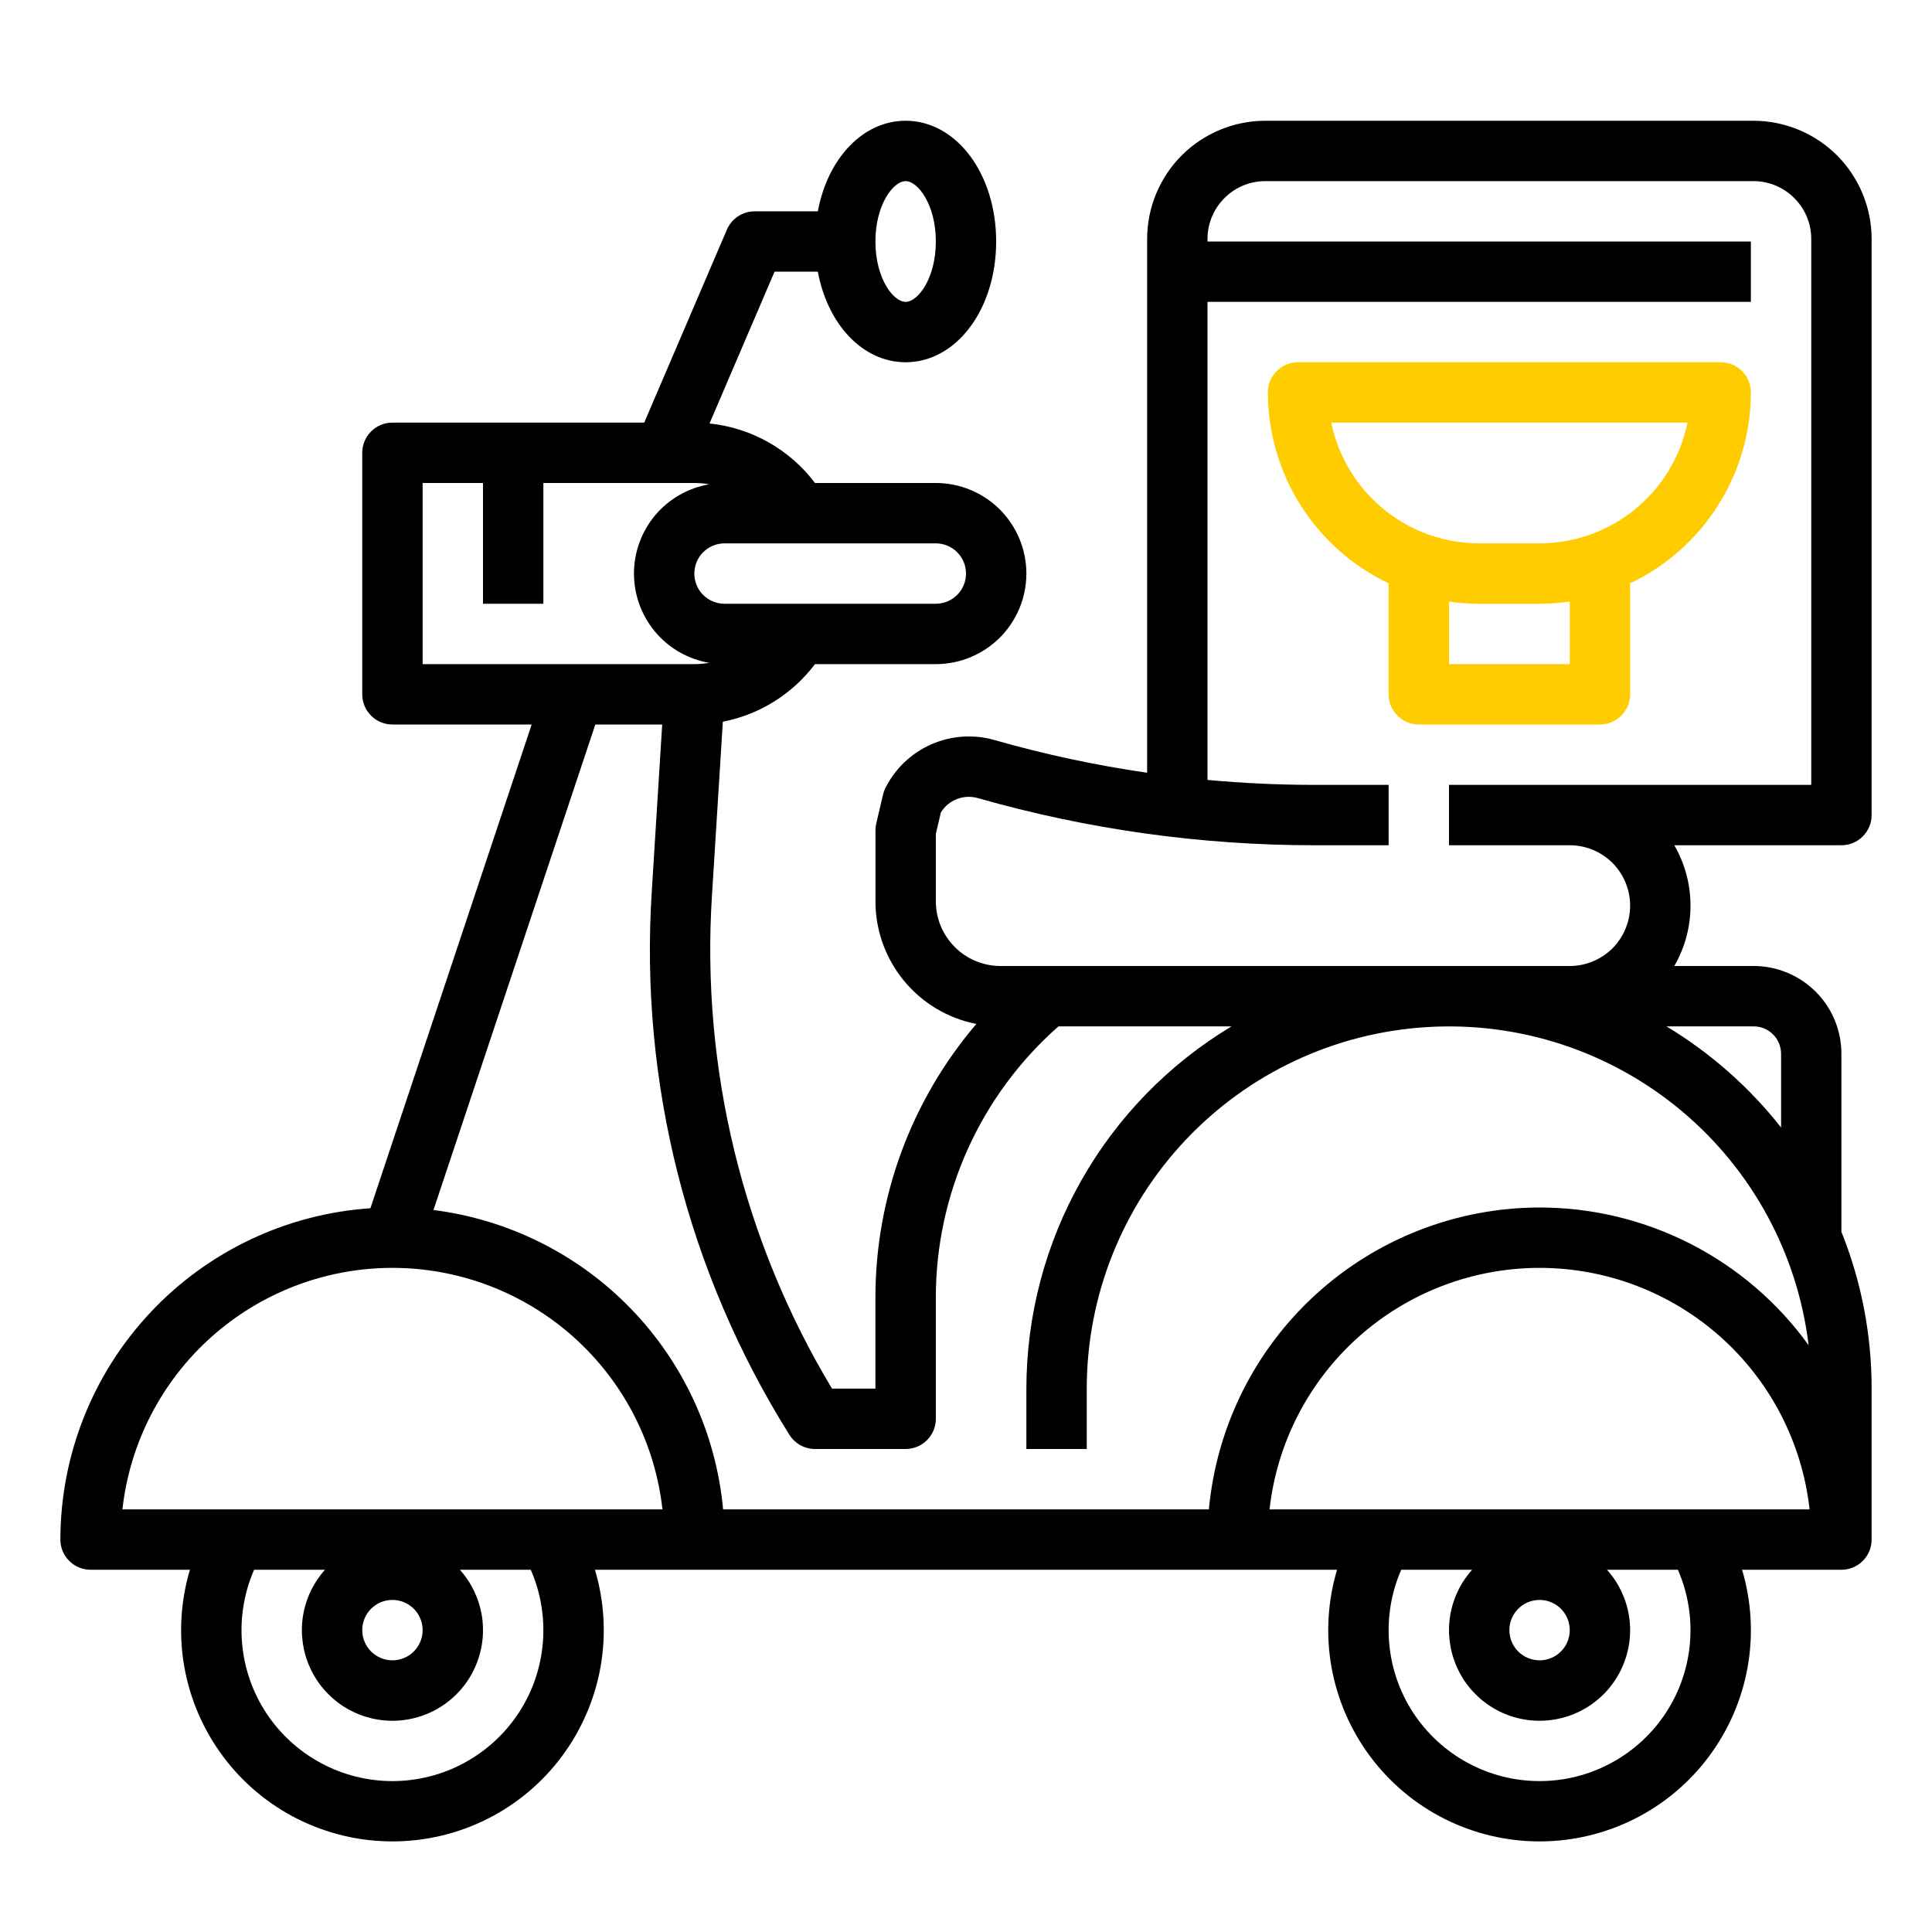 <svg width="36" height="36" viewBox="0 0 36 36" fill="none" xmlns="http://www.w3.org/2000/svg">
    <path d="M32.674 2.25H23.576C22.993 2.251 22.433 2.483 22.02 2.895C21.608 3.308 21.376 3.868 21.375 4.451V14.399C20.414 14.26 19.463 14.056 18.529 13.789C18.14 13.678 17.724 13.707 17.353 13.87C16.982 14.033 16.68 14.321 16.498 14.683C16.479 14.722 16.464 14.763 16.454 14.806L16.328 15.343C16.318 15.385 16.313 15.428 16.313 15.472V16.793C16.312 17.333 16.5 17.856 16.843 18.274C17.186 18.691 17.663 18.976 18.193 19.08C16.977 20.504 16.31 22.315 16.312 24.188V25.875H15.503C13.84 23.107 13.06 19.898 13.267 16.676L13.469 13.448C14.154 13.315 14.766 12.932 15.186 12.375H17.438C17.885 12.375 18.314 12.197 18.631 11.881C18.947 11.564 19.125 11.135 19.125 10.688C19.125 10.24 18.947 9.811 18.631 9.494C18.314 9.178 17.885 9 17.438 9H15.186C14.953 8.69 14.657 8.432 14.319 8.241C13.981 8.05 13.607 7.931 13.221 7.891L14.433 5.062H15.239C15.421 6.043 16.075 6.75 16.875 6.75C17.821 6.75 18.562 5.762 18.562 4.5C18.562 3.238 17.821 2.25 16.875 2.25C16.075 2.25 15.421 2.957 15.239 3.938H14.062C13.952 3.937 13.845 3.97 13.753 4.03C13.661 4.091 13.589 4.177 13.545 4.278L12.004 7.875H7.312C7.163 7.875 7.02 7.934 6.915 8.04C6.809 8.145 6.75 8.288 6.75 8.438V12.938C6.75 13.087 6.809 13.23 6.915 13.335C7.02 13.441 7.163 13.5 7.312 13.5H9.907L6.902 22.514C5.337 22.62 3.869 23.316 2.797 24.462C1.724 25.608 1.127 27.118 1.125 28.688C1.125 28.837 1.184 28.98 1.29 29.085C1.395 29.191 1.538 29.25 1.688 29.25H3.539C3.364 29.838 3.328 30.458 3.435 31.062C3.542 31.666 3.789 32.236 4.156 32.728C4.522 33.22 4.998 33.619 5.546 33.894C6.095 34.169 6.699 34.312 7.312 34.312C7.926 34.312 8.53 34.169 9.079 33.894C9.627 33.619 10.103 33.22 10.469 32.728C10.836 32.236 11.082 31.666 11.19 31.062C11.297 30.458 11.261 29.838 11.086 29.25H24.914C24.739 29.838 24.703 30.458 24.81 31.062C24.918 31.666 25.164 32.236 25.531 32.728C25.897 33.22 26.373 33.619 26.921 33.894C27.47 34.169 28.074 34.312 28.688 34.312C29.301 34.312 29.905 34.169 30.454 33.894C31.002 33.619 31.478 33.22 31.844 32.728C32.211 32.236 32.458 31.666 32.565 31.062C32.672 30.458 32.636 29.838 32.461 29.25H34.312C34.462 29.25 34.605 29.191 34.71 29.085C34.816 28.98 34.875 28.837 34.875 28.688V25.875C34.876 24.874 34.685 23.882 34.312 22.953V19.635C34.312 19.201 34.14 18.786 33.833 18.479C33.527 18.173 33.111 18 32.678 18H31.198C31.396 17.658 31.5 17.27 31.5 16.875C31.5 16.48 31.396 16.092 31.198 15.75H34.312C34.462 15.75 34.605 15.691 34.71 15.585C34.816 15.48 34.875 15.337 34.875 15.188V4.451C34.874 3.868 34.642 3.308 34.23 2.895C33.817 2.483 33.257 2.251 32.674 2.25ZM16.875 3.375C17.104 3.375 17.438 3.813 17.438 4.5C17.438 5.187 17.104 5.625 16.875 5.625C16.646 5.625 16.312 5.187 16.312 4.5C16.312 3.813 16.646 3.375 16.875 3.375ZM13.5 10.125H17.438C17.587 10.125 17.73 10.184 17.835 10.29C17.941 10.395 18 10.538 18 10.688C18 10.837 17.941 10.98 17.835 11.085C17.73 11.191 17.587 11.25 17.438 11.25H13.5C13.351 11.25 13.208 11.191 13.102 11.085C12.997 10.98 12.938 10.837 12.938 10.688C12.938 10.538 12.997 10.395 13.102 10.29C13.208 10.184 13.351 10.125 13.5 10.125ZM7.875 12.375V9H9V11.25H10.125V9H12.938C13.031 9 13.124 9.008 13.216 9.024C12.824 9.091 12.467 9.295 12.21 9.599C11.954 9.904 11.813 10.289 11.813 10.688C11.813 11.086 11.954 11.471 12.21 11.776C12.467 12.08 12.824 12.284 13.216 12.351C13.124 12.367 13.031 12.375 12.938 12.375H7.875ZM7.312 33.188C6.845 33.188 6.386 33.072 5.975 32.849C5.564 32.627 5.215 32.307 4.959 31.916C4.703 31.525 4.549 31.077 4.51 30.611C4.471 30.146 4.548 29.678 4.735 29.25H6.056C5.838 29.493 5.696 29.793 5.645 30.115C5.595 30.437 5.639 30.767 5.772 31.064C5.904 31.362 6.121 31.615 6.394 31.792C6.668 31.97 6.987 32.064 7.312 32.064C7.638 32.064 7.957 31.97 8.231 31.792C8.504 31.615 8.721 31.362 8.853 31.064C8.986 30.767 9.03 30.437 8.98 30.115C8.929 29.793 8.787 29.493 8.569 29.25H9.89C10.077 29.678 10.154 30.146 10.115 30.611C10.076 31.077 9.922 31.525 9.666 31.916C9.41 32.306 9.061 32.627 8.65 32.849C8.239 33.072 7.78 33.188 7.312 33.188ZM6.75 30.375C6.75 30.264 6.783 30.155 6.845 30.062C6.907 29.97 6.994 29.898 7.097 29.855C7.2 29.813 7.313 29.802 7.422 29.823C7.531 29.845 7.632 29.899 7.71 29.977C7.789 30.056 7.842 30.156 7.864 30.265C7.886 30.374 7.875 30.488 7.832 30.59C7.79 30.693 7.718 30.781 7.625 30.843C7.533 30.904 7.424 30.938 7.312 30.938C7.163 30.937 7.02 30.878 6.915 30.773C6.809 30.667 6.75 30.524 6.75 30.375ZM2.281 28.125C2.419 26.887 3.009 25.744 3.937 24.914C4.866 24.084 6.067 23.625 7.312 23.625C8.558 23.625 9.759 24.084 10.688 24.914C11.616 25.744 12.206 26.887 12.344 28.125H2.281ZM28.688 33.188C28.221 33.188 27.761 33.072 27.35 32.849C26.939 32.627 26.59 32.306 26.334 31.916C26.078 31.525 25.924 31.077 25.885 30.611C25.846 30.146 25.923 29.678 26.11 29.25H27.431C27.213 29.493 27.071 29.793 27.02 30.115C26.97 30.437 27.014 30.767 27.147 31.064C27.279 31.362 27.496 31.615 27.769 31.792C28.043 31.97 28.362 32.064 28.688 32.064C29.013 32.064 29.332 31.97 29.606 31.792C29.879 31.615 30.096 31.362 30.228 31.064C30.361 30.767 30.405 30.437 30.355 30.115C30.304 29.793 30.162 29.493 29.944 29.25H31.265C31.452 29.678 31.529 30.146 31.49 30.611C31.451 31.077 31.297 31.525 31.041 31.916C30.785 32.306 30.436 32.627 30.025 32.849C29.614 33.072 29.154 33.188 28.688 33.188ZM28.125 30.375C28.125 30.264 28.158 30.155 28.22 30.062C28.282 29.97 28.369 29.898 28.472 29.855C28.575 29.813 28.688 29.802 28.797 29.823C28.906 29.845 29.007 29.899 29.085 29.977C29.164 30.056 29.218 30.156 29.239 30.265C29.261 30.374 29.25 30.488 29.207 30.59C29.165 30.693 29.093 30.781 29 30.843C28.907 30.904 28.799 30.938 28.688 30.938C28.538 30.937 28.395 30.878 28.29 30.773C28.184 30.667 28.125 30.524 28.125 30.375ZM23.656 28.125C23.794 26.887 24.384 25.744 25.312 24.914C26.241 24.084 27.442 23.625 28.688 23.625C29.933 23.625 31.134 24.084 32.063 24.914C32.991 25.744 33.581 26.887 33.719 28.125H23.656ZM28.688 22.5C27.144 22.502 25.658 23.08 24.518 24.12C23.378 25.16 22.668 26.588 22.526 28.125H13.474C13.344 26.72 12.738 25.401 11.757 24.387C10.775 23.373 9.477 22.724 8.077 22.547L11.093 13.5H12.339L12.145 16.606C11.915 20.168 12.813 23.712 14.71 26.736C14.761 26.817 14.831 26.883 14.915 26.93C14.998 26.976 15.092 27 15.188 27H16.875C17.024 27 17.167 26.941 17.273 26.835C17.378 26.73 17.438 26.587 17.438 26.438V24.188C17.436 23.23 17.64 22.283 18.034 21.41C18.428 20.537 19.004 19.758 19.723 19.125H22.948C21.782 19.825 20.818 20.814 20.148 21.997C19.478 23.18 19.126 24.516 19.125 25.875V27H20.25V25.875C20.25 24.155 20.907 22.5 22.086 21.248C23.265 19.995 24.878 19.241 26.595 19.138C28.312 19.034 30.003 19.59 31.324 20.692C32.645 21.794 33.495 23.359 33.701 25.066C33.129 24.272 32.375 23.625 31.504 23.179C30.632 22.733 29.667 22.5 28.688 22.5ZM32.678 19.125C32.813 19.125 32.942 19.179 33.038 19.274C33.134 19.37 33.187 19.5 33.188 19.635V21.009C32.595 20.257 31.872 19.619 31.052 19.125H32.678ZM33.75 14.625H27V15.75H29.25C29.548 15.75 29.834 15.868 30.046 16.079C30.256 16.291 30.375 16.577 30.375 16.875C30.375 17.173 30.256 17.459 30.046 17.671C29.834 17.881 29.548 18 29.25 18H18.645C18.486 18 18.329 17.969 18.183 17.908C18.036 17.848 17.903 17.759 17.791 17.646C17.679 17.534 17.59 17.401 17.529 17.255C17.469 17.108 17.438 16.951 17.438 16.793V15.537L17.532 15.138C17.602 15.024 17.707 14.937 17.831 14.889C17.956 14.841 18.092 14.835 18.22 14.871C20.261 15.454 22.373 15.75 24.495 15.75H25.875V14.625H24.495C23.828 14.625 23.163 14.594 22.5 14.533V5.625H32.625V4.5H22.5V4.451C22.5 4.166 22.614 3.892 22.816 3.691C23.017 3.489 23.291 3.375 23.576 3.375H32.674C32.959 3.375 33.233 3.489 33.434 3.691C33.636 3.892 33.75 4.166 33.75 4.451V14.625Z" fill="black"/>
    <path d="M32.062 6.75H24.188C24.038 6.75 23.895 6.809 23.79 6.915C23.684 7.02 23.625 7.163 23.625 7.312C23.626 8.057 23.837 8.787 24.236 9.416C24.634 10.046 25.202 10.55 25.875 10.869V12.938C25.875 13.087 25.934 13.23 26.04 13.335C26.145 13.441 26.288 13.5 26.438 13.5H29.812C29.962 13.5 30.105 13.441 30.21 13.335C30.316 13.23 30.375 13.087 30.375 12.938V10.869C31.048 10.55 31.616 10.046 32.014 9.416C32.413 8.787 32.624 8.057 32.625 7.312C32.625 7.163 32.566 7.02 32.46 6.915C32.355 6.809 32.212 6.75 32.062 6.75ZM29.25 12.375H27V11.209C27.186 11.236 27.374 11.25 27.562 11.25H28.688C28.876 11.25 29.064 11.236 29.25 11.209V12.375ZM28.688 10.125H27.562C26.914 10.124 26.286 9.9 25.784 9.49C25.282 9.08 24.937 8.51 24.806 7.875H31.444C31.313 8.51 30.968 9.08 30.466 9.49C29.964 9.9 29.336 10.124 28.688 10.125Z" fill="#FFCC00"/>
    </svg>
    